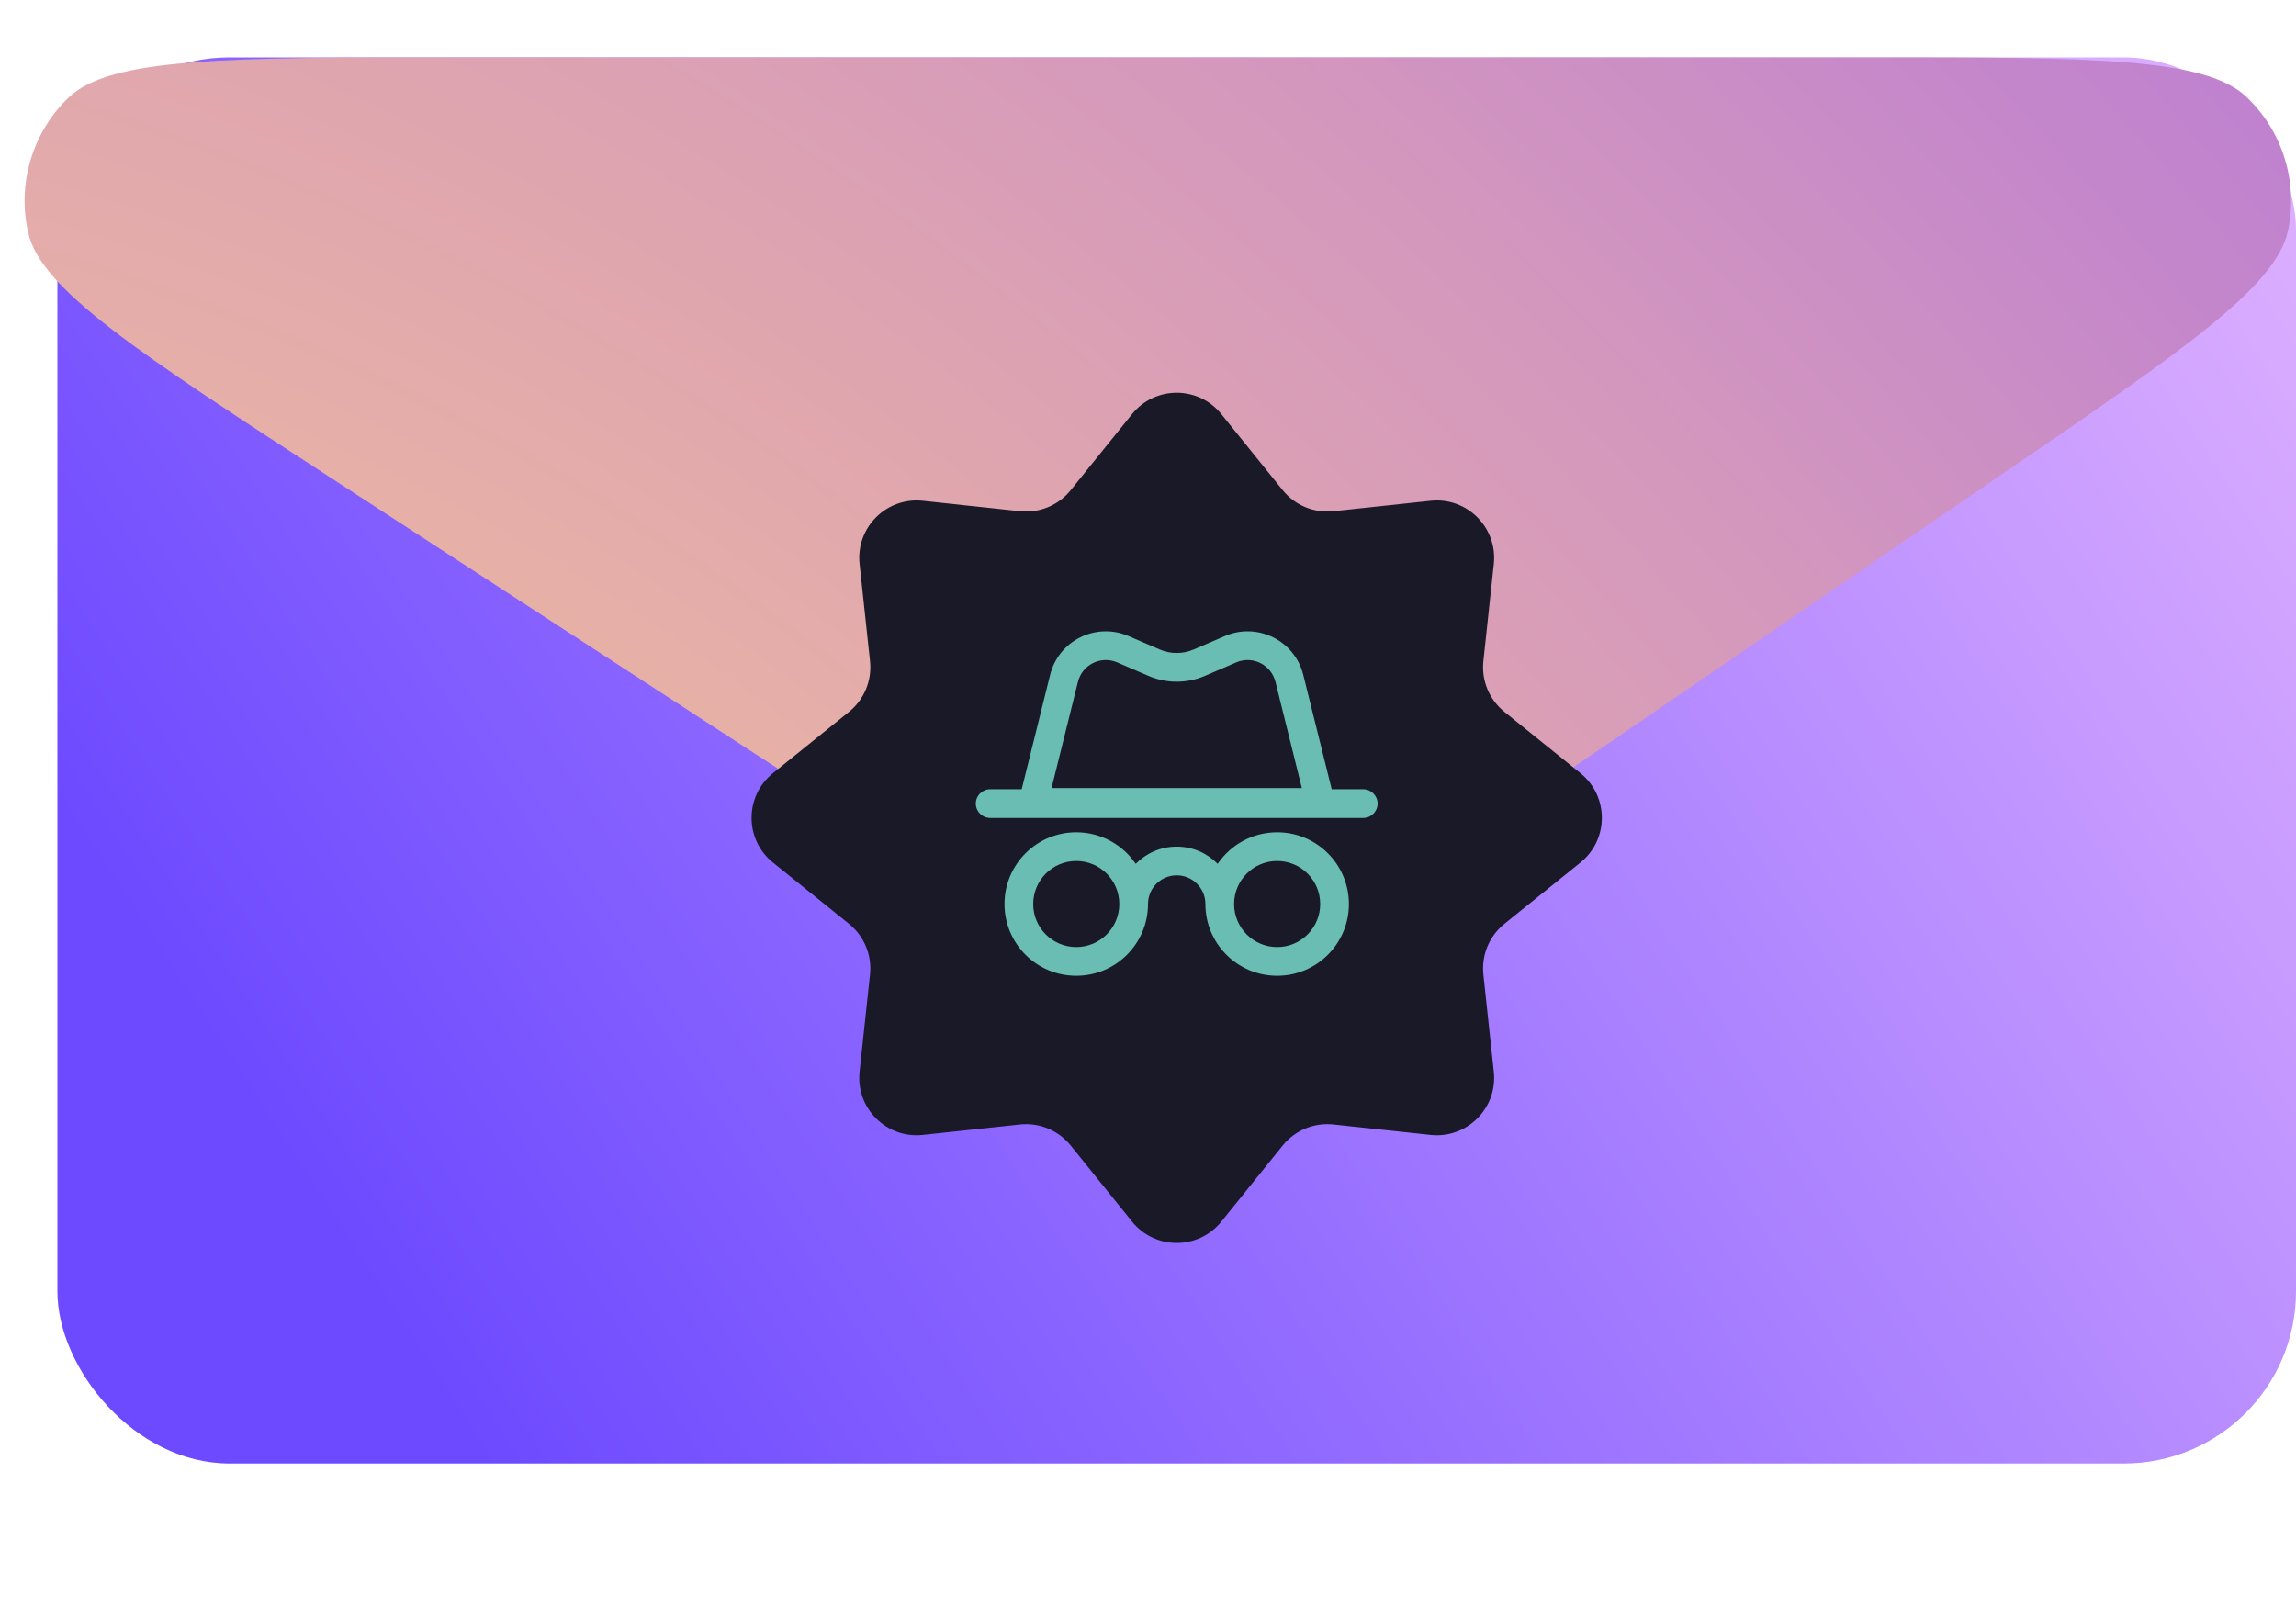 <svg width="80" height="56" viewBox="0 0 80 56" fill="none" xmlns="http://www.w3.org/2000/svg">
<rect x="2" y="2" width="78" height="49" rx="6" fill="url(#paint0_linear_10778_10727)"/>
<path d="M45.679 32.988L69.642 16.604C76.085 12.199 79.306 9.996 79.721 8.035C80.079 6.34 79.535 4.581 78.283 3.385C76.834 2 72.931 2 65.126 2H15.973C7.88 2 3.833 2 2.379 3.409C1.123 4.625 0.594 6.409 0.984 8.114C1.435 10.088 4.827 12.294 11.611 16.706L36.802 33.091C38.419 34.142 39.227 34.668 40.096 34.866C40.864 35.041 41.663 35.031 42.427 34.839C43.292 34.621 44.088 34.077 45.679 32.988L45.679 32.988Z" fill="url(#paint1_radial_10778_10727)"/>
<path d="M39.443 14.432C40.243 13.438 41.757 13.438 42.557 14.432L44.693 17.081C45.12 17.611 45.787 17.887 46.463 17.814L49.847 17.451C51.115 17.315 52.185 18.385 52.049 19.653L51.686 23.037C51.613 23.713 51.889 24.38 52.419 24.807L55.068 26.943C56.062 27.744 56.062 29.256 55.068 30.057L52.419 32.193C51.889 32.62 51.613 33.287 51.686 33.963L52.049 37.347C52.185 38.615 51.115 39.685 49.847 39.549L46.463 39.186C45.787 39.113 45.12 39.389 44.693 39.919L42.557 42.568C41.757 43.562 40.243 43.562 39.443 42.568L37.307 39.919C36.88 39.389 36.213 39.113 35.537 39.186L32.153 39.549C30.885 39.685 29.815 38.615 29.951 37.347L30.314 33.963C30.387 33.287 30.111 32.62 29.581 32.193L26.932 30.057C25.939 29.256 25.939 27.744 26.932 26.943L29.581 24.807C30.111 24.38 30.387 23.713 30.314 23.037L29.951 19.653C29.815 18.385 30.885 17.315 32.153 17.451L35.537 17.814C36.213 17.887 36.88 17.611 37.307 17.081L39.443 14.432Z" fill="#191927"/>
<path fill-rule="evenodd" clip-rule="evenodd" d="M42.678 22.165C43.812 21.675 45.114 22.32 45.411 23.519L46.401 27.503H47.5C47.776 27.503 48 27.727 48 28.003C48 28.279 47.776 28.503 47.5 28.503H34.5C34.224 28.503 34 28.279 34 28.003C34 27.727 34.224 27.503 34.5 27.503H35.599L36.589 23.519C36.886 22.32 38.188 21.675 39.322 22.165L40.406 22.632C40.785 22.796 41.215 22.796 41.594 22.632L42.678 22.165ZM44.441 23.76C44.292 23.161 43.641 22.838 43.074 23.083L41.99 23.55C41.358 23.823 40.642 23.823 40.01 23.55L38.926 23.083C38.359 22.838 37.708 23.161 37.559 23.76L36.639 27.463H45.361L44.441 23.76Z" fill="#6ABDB3"/>
<path fill-rule="evenodd" clip-rule="evenodd" d="M39.572 30.103C39.122 29.439 38.362 29.003 37.5 29.003C36.119 29.003 35 30.122 35 31.503C35 32.884 36.119 34.003 37.5 34.003C38.881 34.003 40 32.884 40 31.503C40 30.951 40.448 30.503 41 30.503C41.552 30.503 42 30.951 42 31.503C42 32.884 43.119 34.003 44.5 34.003C45.881 34.003 47 32.884 47 31.503C47 30.122 45.881 29.003 44.5 29.003C43.638 29.003 42.878 29.439 42.428 30.103C42.065 29.733 41.559 29.503 41 29.503C40.441 29.503 39.935 29.733 39.572 30.103ZM39 31.503C39 32.332 38.328 33.003 37.5 33.003C36.672 33.003 36 32.332 36 31.503C36 30.675 36.672 30.003 37.5 30.003C38.328 30.003 39 30.675 39 31.503ZM43 31.503C43 32.332 43.672 33.003 44.5 33.003C45.328 33.003 46 32.332 46 31.503C46 30.675 45.328 30.003 44.5 30.003C43.672 30.003 43 30.675 43 31.503Z" fill="#6ABDB3"/>
<defs>
<linearGradient id="paint0_linear_10778_10727" x1="96.479" y1="9.893" x2="21.664" y2="58.449" gradientUnits="userSpaceOnUse">
<stop stop-color="#EEBEFF"/>
<stop offset="1" stop-color="#6D4AFF"/>
</linearGradient>
<radialGradient id="paint1_radial_10778_10727" cx="0" cy="0" r="1" gradientUnits="userSpaceOnUse" gradientTransform="translate(8.762 67.5) rotate(-36.752) scale(166.29 255.16)">
<stop stop-color="#FFD580"/>
<stop offset="0.094" stop-color="#F6C592"/>
<stop offset="0.205" stop-color="#EBB6A2"/>
<stop offset="0.324" stop-color="#DFA5AF"/>
<stop offset="0.429" stop-color="#D397BE"/>
<stop offset="0.534" stop-color="#C486CB"/>
<stop offset="0.649" stop-color="#B578D9"/>
<stop offset="0.771" stop-color="#A166E5"/>
<stop offset="0.891" stop-color="#8B57F2"/>
<stop offset="1" stop-color="#704CFF"/>
</radialGradient>
</defs>
</svg>
